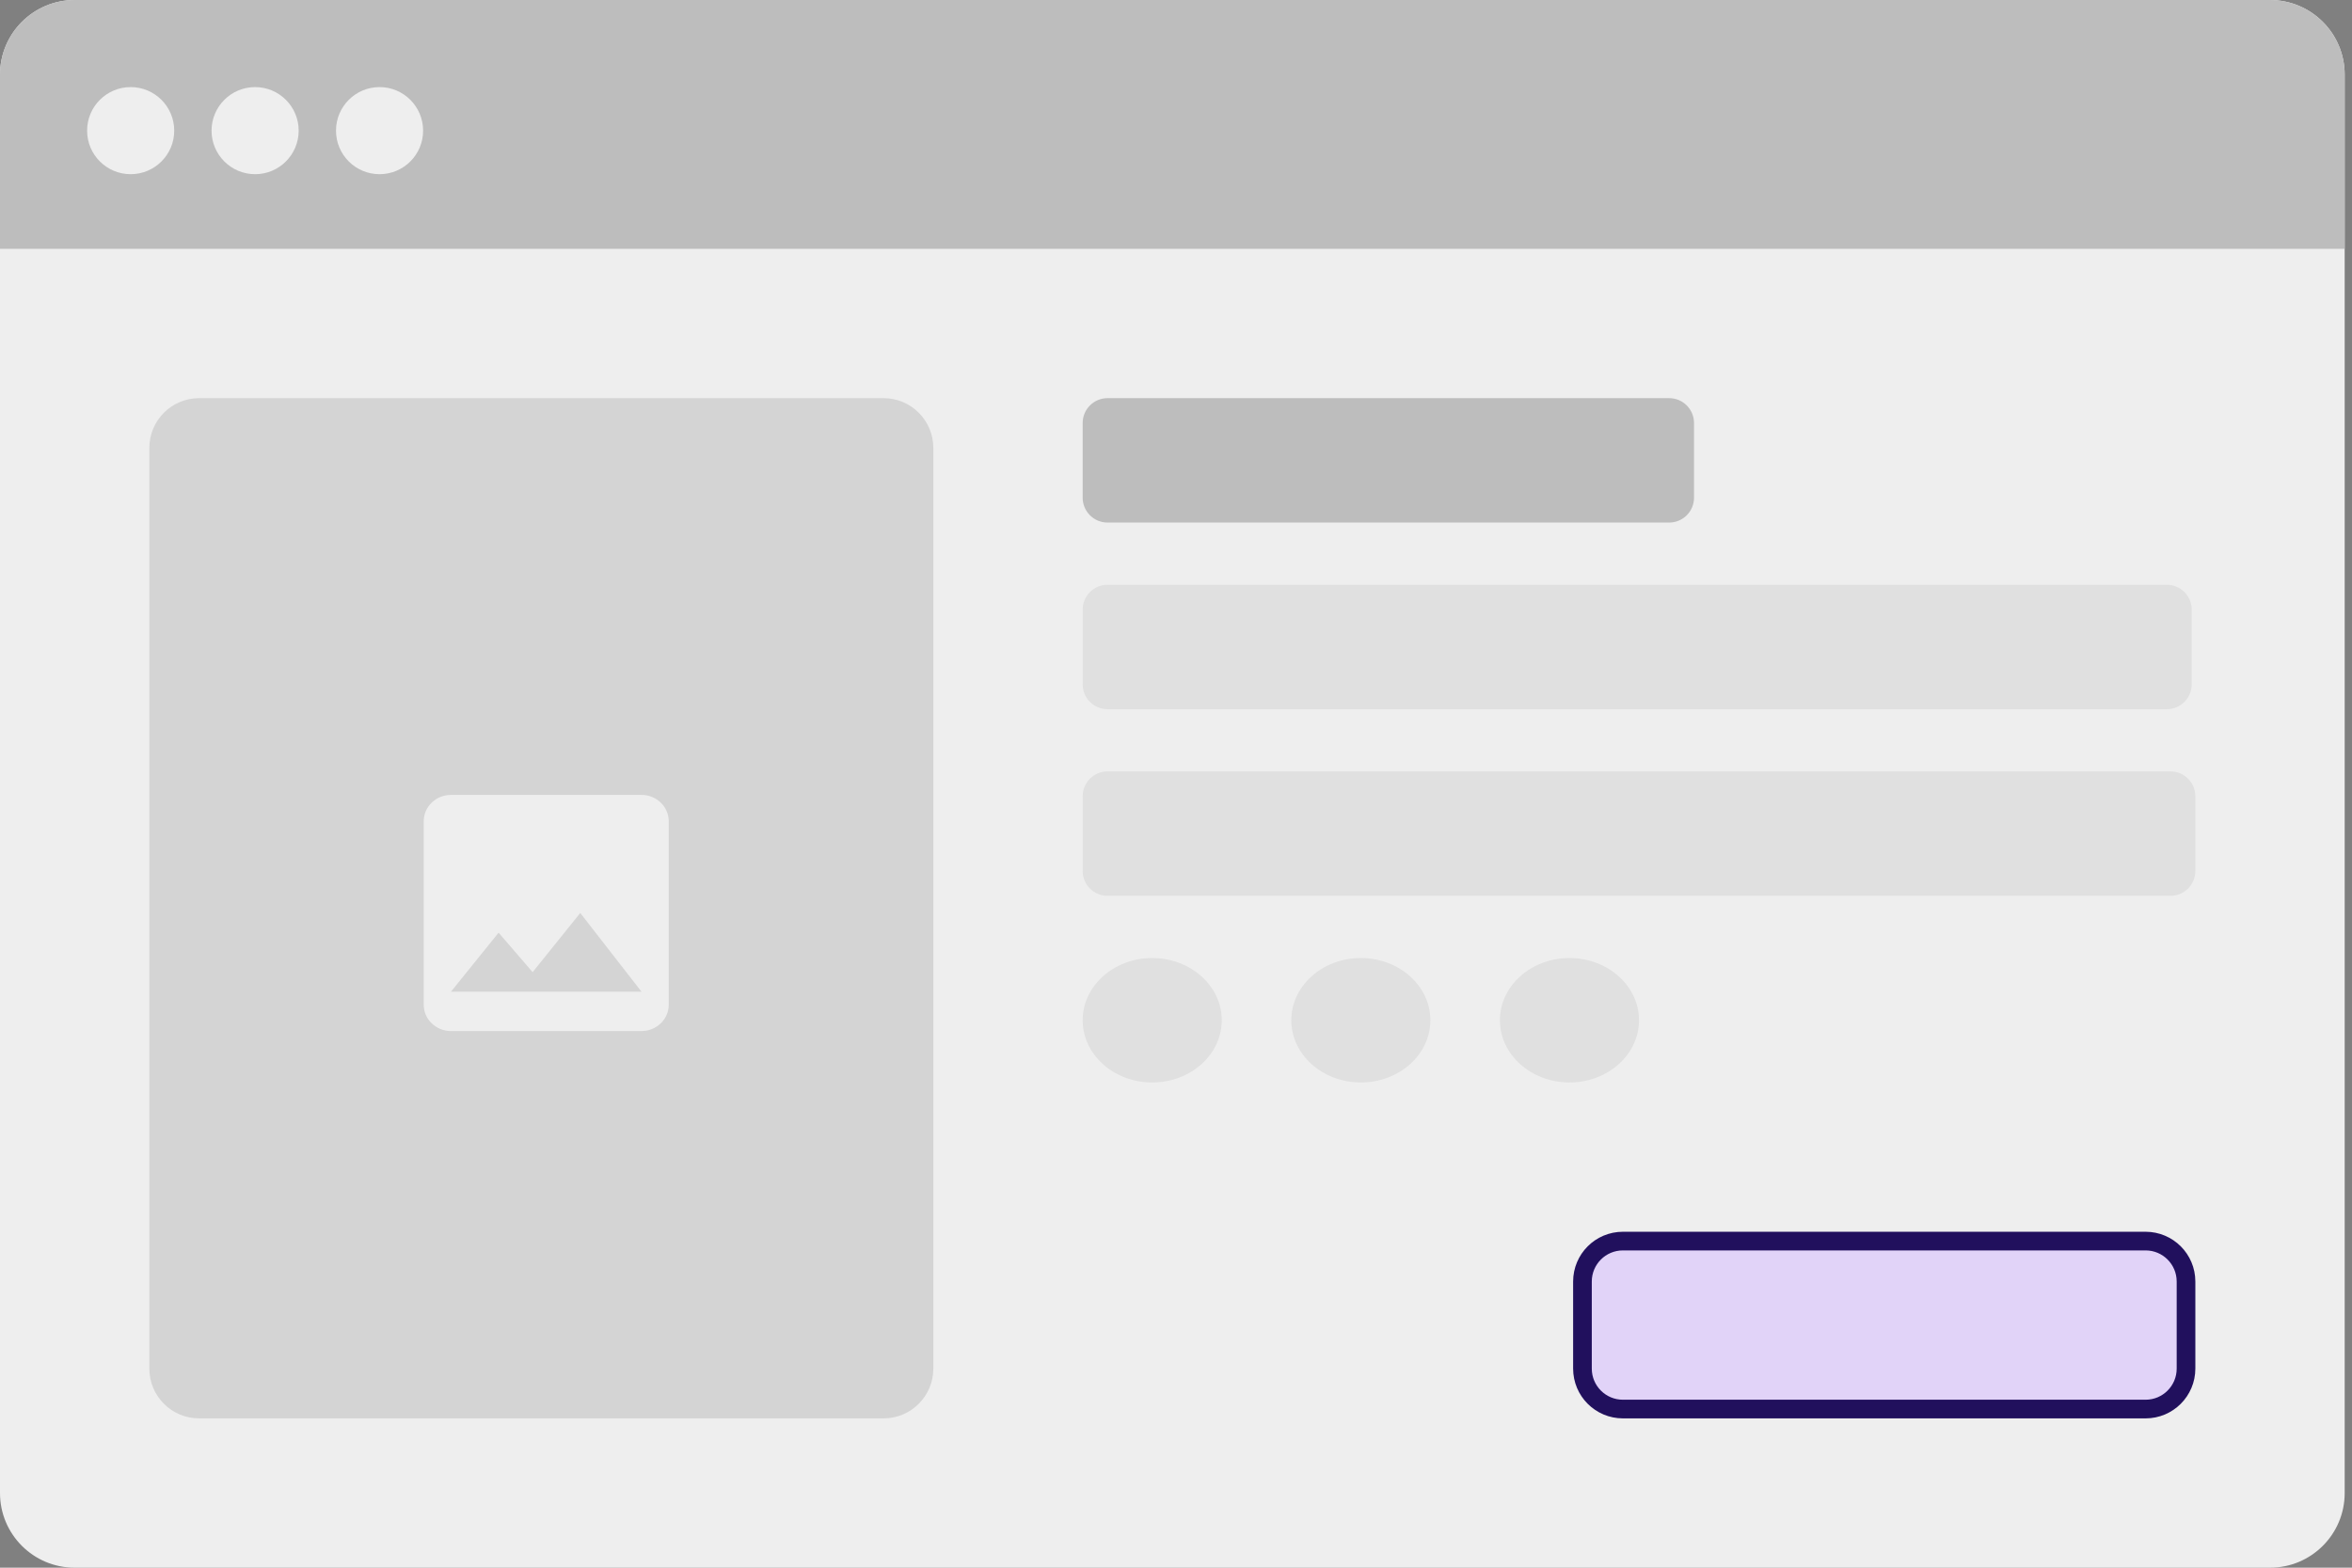 <svg width="189" height="126" viewBox="0 0 189 126" fill="none" xmlns="http://www.w3.org/2000/svg">
<rect x="0" y="0" width="189" height="126" fill="#808080" stroke="none"/>
<path d="M182.412 0H6C2.686 0 0 2.686 0 6V120C0 123.314 2.686 126 6 126H182.412C185.726 126 188.412 123.314 188.412 120V6C188.412 2.686 185.726 0 182.412 0Z" fill="#EEEEEE"/>
<path d="M0 6C0 2.686 2.686 0 6 0H182.412C185.725 0 188.412 2.686 188.412 6V20H0V6Z" fill="#BDBDBD"/>
<path fill-rule="evenodd" clip-rule="evenodd" d="M10.5 14C12.433 14 14 12.433 14 10.5C14 8.567 12.433 7 10.5 7C8.567 7 7 8.567 7 10.5C7 12.433 8.567 14 10.5 14ZM20.5 14C22.433 14 24 12.433 24 10.5C24 8.567 22.433 7 20.5 7C18.567 7 17 8.567 17 10.5C17 12.433 18.567 14 20.5 14ZM34 10.5C34 12.433 32.433 14 30.5 14C28.567 14 27 12.433 27 10.5C27 8.567 28.567 7 30.5 7C32.433 7 34 8.567 34 10.5Z" fill="#EEEEEE"/>
<path d="M71 32H16C13.791 32 12 33.791 12 36V110C12 112.209 13.791 114 16 114H71C73.209 114 75 112.209 75 110V36C75 33.791 73.209 32 71 32Z" fill="#9E9E9E" fill-opacity="0.32"/>
<path fill-rule="evenodd" clip-rule="evenodd" d="M53.738 65.998C53.738 64.838 52.753 63.889 51.55 63.889H36.237C35.034 63.889 34.05 64.838 34.05 65.998V80.761C34.05 81.921 35.034 82.87 36.237 82.87H51.55C52.753 82.87 53.738 81.921 53.738 80.761V65.998ZM40.066 74.961L42.8 78.135L46.628 73.379L51.55 79.707H36.237L40.066 74.961Z" fill="#EEEEEE"/>
<path fill-rule="evenodd" clip-rule="evenodd" d="M87 34C87 32.895 87.895 32 89 32H134.127C135.232 32 136.127 32.895 136.127 34V40C136.127 41.105 135.232 42 134.127 42H89C87.895 42 87 41.105 87 40V34Z" fill="#BDBDBD"/>
<path d="M174.12 47H89C87.895 47 87 47.895 87 49V55C87 56.105 87.895 57 89 57H174.12C175.224 57 176.12 56.105 176.12 55V49C176.12 47.895 175.224 47 174.12 47Z" fill="#E0E0E0"/>
<path d="M174.412 62H89C87.895 62 87 62.895 87 64V70C87 71.105 87.895 72 89 72H174.412C175.516 72 176.412 71.105 176.412 70V64C176.412 62.895 175.516 62 174.412 62Z" fill="#E0E0E0"/>
<path fill-rule="evenodd" clip-rule="evenodd" d="M92.588 87C95.674 87 98.177 84.761 98.177 82C98.177 79.239 95.674 77 92.588 77C89.502 77 87 79.239 87 82C87 84.761 89.502 87 92.588 87Z" fill="#E0E0E0"/>
<path fill-rule="evenodd" clip-rule="evenodd" d="M109.353 87C112.439 87 114.941 84.761 114.941 82C114.941 79.239 112.439 77 109.353 77C106.267 77 103.765 79.239 103.765 82C103.765 84.761 106.267 87 109.353 87Z" fill="#E0E0E0"/>
<path fill-rule="evenodd" clip-rule="evenodd" d="M126.118 87C129.204 87 131.706 84.761 131.706 82C131.706 79.239 129.204 77 126.118 77C123.031 77 120.529 79.239 120.529 82C120.529 84.761 123.031 87 126.118 87Z" fill="#E0E0E0"/>
<path d="M172.412 99.75H130.412C128.617 99.75 127.162 101.205 127.162 103V110C127.162 111.795 128.617 113.25 130.412 113.25H172.412C174.207 113.25 175.662 111.795 175.662 110V103C175.662 101.205 174.207 99.75 172.412 99.75Z" fill="#e1d3f8"/>
<path d="M172.412 99.75H130.412C128.617 99.75 127.162 101.205 127.162 103V110C127.162 111.795 128.617 113.25 130.412 113.25H172.412C174.207 113.25 175.662 111.795 175.662 110V103C175.662 101.205 174.207 99.75 172.412 99.75Z" stroke="#21105d" stroke-width="1.5"/>
</svg>
